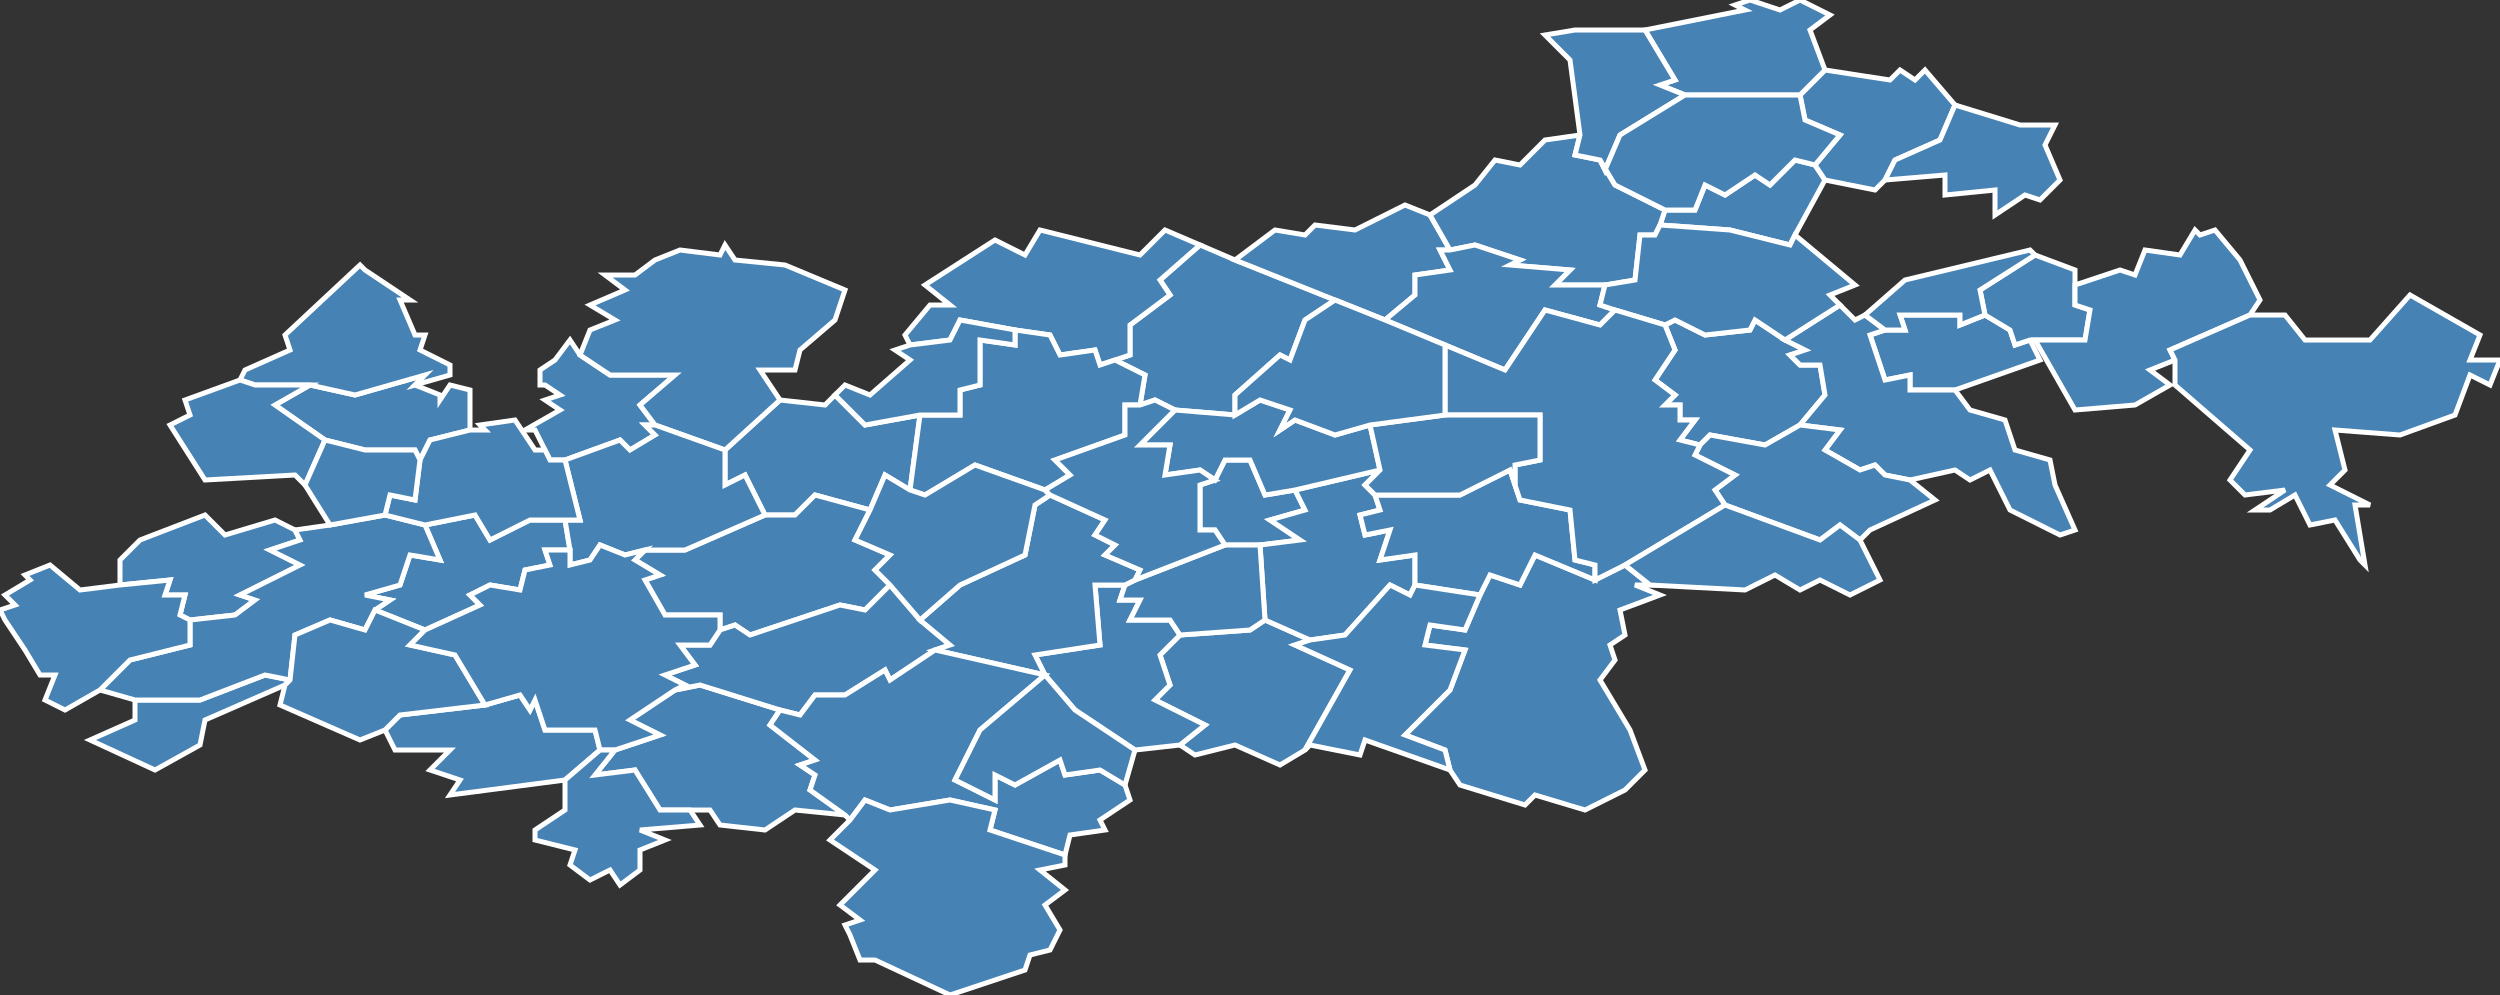 <?xml version="1.0" encoding="utf-8"?>
<svg version="1.1" id="svgmap" xmlns="http://www.w3.org/2000/svg" xmlns:xlink="http://www.w3.org/1999/xlink" x="0px" y="0px" width="100%" height="100%" viewBox="0 0 500 199">
<rect x="0" y="0" width="500" height="199" fill="#333333" stroke="none"/>
<polygon points="223,72 226,71 226,65 234,59 232,56 240,49 247,52 267,60 261,64 258,72 256,71 247,79 247,83 235,82 231,80 228,81 229,75 223,72" id="80023" class="commune" fill="steelblue" stroke-width="1" stroke="white" geotype="commune" geoname="Andechy" code_insee="80023" code_canton="8022"/><polygon points="259,98 261,102 254,104 260,108 252,109 245,109 243,106 240,106 240,97 243,96 245,92 250,92 253,99 259,98" id="80027" class="commune" fill="steelblue" stroke-width="1" stroke="white" geotype="commune" geoname="Armancourt" code_insee="80027" code_canton="8022"/><polygon points="169,163 159,162 153,166 144,165 142,162 138,162 132,162 127,154 119,155 123,150 132,147 126,144 135,138 140,137 156,142 154,145 163,152 160,153 163,155 162,158 169,163" id="80032" class="commune" fill="steelblue" stroke-width="1" stroke="white" geotype="commune" geoname="Assainvillers" code_insee="80032" code_canton="8022"/><polygon points="113,156 90,159 92,156 86,154 90,150 79,150 77,146 80,143 97,141 104,139 106,142 107,140 109,146 119,146 120,150 113,156" id="80049" class="commune" fill="steelblue" stroke-width="1" stroke="white" geotype="commune" geoname="Ayencourt" code_insee="80049" code_canton="8022"/><polygon points="406,68 408,72 391,78 382,78 382,75 377,76 374,67 377,66 381,66 380,63 392,63 392,65 397,63 402,66 403,69 406,68" id="80053" class="commune" fill="steelblue" stroke-width="1" stroke="white" geotype="commune" geoname="Balâtre" code_insee="80053" code_canton="8022"/><polygon points="153,103 149,95 145,97 145,90 156,80 165,81 167,79 173,85 184,83 182,98 177,95 174,102 163,99 159,103 153,103" id="80074" class="commune" fill="steelblue" stroke-width="1" stroke="white" geotype="commune" geoname="Becquigny" code_insee="80074" code_canton="8022"/><polygon points="292,157 290,154 289,150 281,147 290,138 293,130 285,129 286,125 293,126 296,119 298,115 304,117 307,111 319,116 325,113 330,117 327,117 332,119 324,122 325,127 322,129 323,132 320,136 326,146 329,154 325,158 317,162 307,159 305,161 292,157" id="80101" class="commune" fill="steelblue" stroke-width="1" stroke="white" geotype="commune" geoname="Beuvraignes" code_insee="80101" code_canton="8022"/><polygon points="397,63 396,58 407,51 415,54 415,57 415,61 418,62 417,68 407,68 406,68 403,69 402,66 397,63" id="80103" class="commune" fill="steelblue" stroke-width="1" stroke="white" geotype="commune" geoname="Biarre" code_insee="80103" code_canton="8022"/><polygon points="83,77 88,79 88,80 90,77 94,78 94,86 86,88 84,92 83,90 73,90 65,88 55,81 62,77 71,79 85,75 83,77" id="80121" class="commune" fill="steelblue" stroke-width="1" stroke="white" geotype="commune" geoname="Bouillancourt-la-Bataille" code_insee="80121" code_canton="8022"/><polygon points="109,90 107,86 105,86 112,82 109,80 112,79 109,77 108,77 108,75 108,74 111,72 111,72 114,68 116,71 122,75 135,75 128,81 131,85 129,85 131,87 126,90 124,88 113,92 110,92 109,90" id="80125" class="commune" fill="steelblue" stroke-width="1" stroke="white" geotype="commune" geoname="Boussicourt" code_insee="80125" code_canton="8022"/><polygon points="261,150 256,153 247,149 239,151 236,149 241,145 231,140 234,137 232,131 236,127 250,126 253,124 262,128 259,129 270,134 261,150" id="80152" class="commune" fill="steelblue" stroke-width="1" stroke="white" geotype="commune" geoname="Bus-la-Mésière" code_insee="80152" code_canton="8022"/><polygon points="59,106 60,108 54,110 60,113 48,119 51,120 47,123 38,124 36,123 37,119 33,119 34,116 24,117 24,112 28,108 41,103 45,107 55,104 59,106" id="80170" class="commune" fill="steelblue" stroke-width="1" stroke="white" geotype="commune" geoname="Cantigny" code_insee="80170" code_canton="8022"/><polygon points="27,140 40,140 53,135 58,136 57,137 41,144 40,149 31,154 18,148 27,144 27,140" id="80174" class="commune" fill="steelblue" stroke-width="1" stroke="white" geotype="commune" geoname="Cardonnois" code_insee="80174" code_canton="8022"/><polygon points="357,68 361,70 358,71 360,73 364,73 365,79 360,85 353,89 342,87 340,89 336,88 339,84 336,84 336,81 333,81 335,79 331,76 335,70 333,65 335,64 341,67 350,66 351,64 357,68" id="80176" class="commune" fill="steelblue" stroke-width="1" stroke="white" geotype="commune" geoname="Carrépuis" code_insee="80176" code_canton="8022"/><polygon points="357,68 368,61 371,64 373,63 377,66 374,67 377,76 382,75 382,78 391,78 394,82 401,84 403,90 410,92 411,97 415,106 412,107 402,102 398,94 394,96 391,94 382,96 377,95 375,93 372,94 365,90 368,86 360,85 365,79 364,73 360,73 358,71 361,70 357,68" id="80185" class="commune" fill="steelblue" stroke-width="1" stroke="white" geotype="commune" geoname="Champien" code_insee="80185" code_canton="8022"/><polygon points="113,104 114,110 109,110 110,113 105,114 104,118 98,117 94,119 96,121 85,126 75,122 78,120 73,119 80,117 82,111 88,112 85,105 95,103 98,108 106,104 113,104" id="80220" class="commune" fill="steelblue" stroke-width="1" stroke="white" geotype="commune" geoname="Courtemanche" code_insee="80220" code_canton="8022"/><polygon points="363,33 365,36 359,47 358,49 346,46 332,45 333,42 339,42 341,37 345,39 351,35 354,37 359,32 363,33" id="80223" class="commune" fill="steelblue" stroke-width="1" stroke="white" geotype="commune" geoname="Crémery" code_insee="80223" code_canton="8022"/><polygon points="435,72 430,74 434,77 427,81 415,82 407,68 417,68 418,62 415,61 415,57 424,54 427,55 429,50 436,51 439,46 440,47 443,46 448,52 452,60 450,63 434,70 435,72" id="80224" class="commune" fill="steelblue" stroke-width="1" stroke="white" geotype="commune" geoname="Cressy-Omencourt" code_insee="80224" code_canton="8022"/><polygon points="267,60 247,52 255,46 261,47 263,45 271,46 281,41 286,43 290,50 288,50 290,54 283,55 283,59 277,64 267,60" id="80232" class="commune" fill="steelblue" stroke-width="1" stroke="white" geotype="commune" geoname="Damery" code_insee="80232" code_canton="8022"/><polygon points="252,109 260,108 254,104 261,102 259,98 276,94 273,97 275,99 276,102 272,103 273,107 278,106 276,112 283,111 283,117 282,119 278,117 269,127 262,128 253,124 252,109" id="80233" class="commune" fill="steelblue" stroke-width="1" stroke="white" geotype="commune" geoname="Dancourt-Popincourt" code_insee="80233" code_canton="8022"/><polygon points="145,90 131,85 128,81 135,75 122,75 116,71 118,66 123,64 118,61 125,58 121,55 127,55 131,52 136,50 144,51 145,49 147,52 157,53 169,58 167,64 160,70 159,74 152,74 156,80 145,90" id="80236" class="commune" fill="steelblue" stroke-width="1" stroke="white" geotype="commune" geoname="Davenescourt" code_insee="80236" code_canton="8022"/><polygon points="235,82 247,83 252,80 258,82 256,86 259,84 267,87 274,85 276,94 259,98 253,99 250,92 245,92 243,96 240,94 233,95 234,89 228,89 235,82" id="80263" class="commune" fill="steelblue" stroke-width="1" stroke="white" geotype="commune" geoname="Échelle-Saint-Aurin" code_insee="80263" code_canton="8022"/><polygon points="240,49 232,56 234,59 226,65 226,71 223,72 220,73 219,70 212,71 210,67 203,66 192,64 190,68 182,69 181,67 186,61 190,61 185,57 199,48 205,51 208,46 228,51 233,46 240,49" id="80278" class="commune" fill="steelblue" stroke-width="1" stroke="white" geotype="commune" geoname="Erches" code_insee="80278" code_canton="8022"/><polygon points="472,112 467,104 462,105 459,99 454,102 451,102 457,98 449,99 446,96 450,90 435,77 435,72 434,70 450,63 457,63 461,68 474,68 482,59 496,67 494,72 500,72 498,77 494,75 491,83 480,87 467,86 469,94 466,97 474,101 471,101 473,113 472,112" id="80279" class="commune" fill="steelblue" stroke-width="1" stroke="white" geotype="commune" geoname="Ercheu" code_insee="80279" code_canton="8022"/><polygon points="365,36 363,33 368,27 361,24 360,19 365,14 378,16 380,14 383,16 385,14 391,21 388,28 379,32 377,36 375,38 365,36" id="80292" class="commune" fill="steelblue" stroke-width="1" stroke="white" geotype="commune" geoname="Étalon" code_insee="80292" code_canton="8022"/><polygon points="153,103 159,103 163,99 174,102 171,108 178,111 175,114 178,117 173,122 168,121 150,127 147,125 144,126 144,123 133,123 129,116 132,115 127,112 129,110 137,110 153,103" id="80293" class="commune" fill="steelblue" stroke-width="1" stroke="white" geotype="commune" geoname="Ételfay" code_insee="80293" code_canton="8022"/><polygon points="178,117 184,124 190,129 187,130 178,136 177,134 169,139 163,139 160,143 156,142 140,137 135,138 137,137 133,135 139,133 136,129 142,129 144,126 147,125 150,127 168,121 173,122 178,117" id="80302" class="commune" fill="steelblue" stroke-width="1" stroke="white" geotype="commune" geoname="Faverolles" code_insee="80302" code_canton="8022"/><polygon points="236,149 227,150 215,142 209,135 209,135 207,131 220,129 219,117 225,117 224,120 228,120 226,124 234,124 236,127 232,131 234,137 231,140 241,145 236,149" id="80306" class="commune" fill="steelblue" stroke-width="1" stroke="white" geotype="commune" geoname="Fescamps" code_insee="80306" code_canton="8022"/><polygon points="131,85 145,90 145,97 149,95 153,103 137,110 129,110 125,111 120,109 118,112 114,113 114,110 113,104 116,104 113,92 124,88 126,90 131,87 129,85 131,85" id="80311" class="commune" fill="steelblue" stroke-width="1" stroke="white" geotype="commune" geoname="Fignières" code_insee="80311" code_canton="8022"/><polygon points="366,3 362,6 365,14 360,19 337,19 332,17 335,16 329,6 349,2 347,1 350,0 356,2 360,0 366,3" id="80322" class="commune" fill="steelblue" stroke-width="1" stroke="white" geotype="commune" geoname="Fonches-Fonchette" code_insee="80322" code_canton="8022"/><polygon points="58,136 53,135 40,140 27,140 20,138 26,132 38,129 38,124 47,123 51,120 48,119 60,113 54,110 60,108 59,106 66,105 77,103 85,105 88,112 82,111 80,117 73,119 78,120 75,122 73,126 66,124 59,127 58,136" id="80326" class="commune" fill="steelblue" stroke-width="1" stroke="white" geotype="commune" geoname="Fontaine-sous-Montdidier" code_insee="80326" code_canton="8022"/><polygon points="295,37 299,32 304,33 309,28 316,27 315,31 320,32 323,37 333,42 332,45 331,47 328,47 327,56 321,57 311,57 314,54 302,53 304,52 295,49 290,50 286,43 295,37" id="80359" class="commune" fill="steelblue" stroke-width="1" stroke="white" geotype="commune" geoname="Fresnoy-lès-Roye" code_insee="80359" code_canton="8022"/><polygon points="323,62 320,65 309,62 301,74 289,69 277,64 283,59 283,55 290,54 288,50 290,50 295,49 304,52 302,53 314,54 311,57 321,57 320,61 323,62" id="80383" class="commune" fill="steelblue" stroke-width="1" stroke="white" geotype="commune" geoname="Goyencourt" code_insee="80383" code_canton="8022"/><polygon points="94,86 97,86 96,85 103,84 107,90 109,90 110,92 113,92 116,104 113,104 106,104 98,108 95,103 85,105 77,103 78,99 83,100 84,92 86,88 94,86" id="80386" class="commune" fill="steelblue" stroke-width="1" stroke="white" geotype="commune" geoname="Gratibus" code_insee="80386" code_canton="8022"/><polygon points="225,117 227,116 245,109 252,109 253,124 250,126 236,127 234,124 226,124 228,120 224,120 225,117" id="80391" class="commune" fill="steelblue" stroke-width="1" stroke="white" geotype="commune" geoname="Grivillers" code_insee="80391" code_canton="8022"/><polygon points="368,61 357,68 351,64 350,66 341,67 335,64 333,65 323,62 320,61 321,57 327,56 328,47 331,47 332,45 346,46 358,49 359,47 371,57 366,59 368,61" id="80393" class="commune" fill="steelblue" stroke-width="1" stroke="white" geotype="commune" geoname="Gruny" code_insee="80393" code_canton="8022"/><polygon points="203,66 210,67 212,71 219,70 220,73 223,72 229,75 228,81 225,81 225,87 211,92 214,95 209,98 195,93 185,99 182,98 184,83 192,83 192,78 196,77 196,68 203,69 203,66" id="80395" class="commune" fill="steelblue" stroke-width="1" stroke="white" geotype="commune" geoname="Guerbigny" code_insee="80395" code_canton="8022"/><polygon points="82,60 80,60 83,67 85,67 84,70 90,73 90,75 83,77 85,75 71,79 62,77 51,77 48,76 49,74 58,70 57,67 72,53 73,54 82,60" id="80419" class="commune" fill="steelblue" stroke-width="1" stroke="white" geotype="commune" geoname="Hargicourt" code_insee="80419" code_canton="8022"/><polygon points="320,32 315,31 316,27 314,12 309,7 315,6 329,6 335,16 332,17 337,19 324,27 321,34 320,32" id="80421" class="commune" fill="steelblue" stroke-width="1" stroke="white" geotype="commune" geoname="Hattencourt" code_insee="80421" code_canton="8022"/><polygon points="412,36 408,40 405,39 399,43 399,38 389,39 389,35 377,36 379,32 388,28 391,21 404,25 411,25 409,29 412,36" id="80433" class="commune" fill="steelblue" stroke-width="1" stroke="white" geotype="commune" geoname="Herly" code_insee="80433" code_canton="8022"/><polygon points="209,135 187,130 190,129 184,124 192,117 205,111 207,101 210,99 221,104 219,107 223,109 221,111 228,114 227,116 225,117 219,117 220,129 207,131 209,135" id="80453" class="commune" fill="steelblue" stroke-width="1" stroke="white" geotype="commune" geoname="Laboissière-en-Santerre" code_insee="80453" code_canton="8022"/><polygon points="319,116 307,111 304,117 298,115 296,119 283,117 283,111 276,112 278,106 273,107 272,103 276,102 275,99 292,99 302,94 303,97 304,100 314,102 315,112 319,113 319,116" id="80467" class="commune" fill="steelblue" stroke-width="1" stroke="white" geotype="commune" geoname="Laucourt" code_insee="80467" code_canton="8022"/><polygon points="363,33 359,32 354,37 351,35 345,39 341,37 339,42 333,42 323,37 320,32 321,34 324,27 337,19 360,19 361,24 368,27 363,33" id="80473" class="commune" fill="steelblue" stroke-width="1" stroke="white" geotype="commune" geoname="Liancourt-Fosse" code_insee="80473" code_canton="8022"/><polygon points="209,98 210,99 207,101 205,111 192,117 184,124 178,117 175,114 178,111 171,108 174,102 177,95 182,98 185,99 195,93 209,98" id="80478" class="commune" fill="steelblue" stroke-width="1" stroke="white" geotype="commune" geoname="Lignières" code_insee="80478" code_canton="8022"/><polygon points="61,97 59,95 41,96 34,85 38,83 37,80 48,76 51,77 62,77 55,81 65,88 61,97" id="80504" class="commune" fill="steelblue" stroke-width="1" stroke="white" geotype="commune" geoname="Malpart" code_insee="80504" code_canton="8022"/><polygon points="406,50 407,51 396,58 397,63 392,65 392,63 380,63 381,66 377,66 373,63 381,56 406,50" id="80508" class="commune" fill="steelblue" stroke-width="1" stroke="white" geotype="commune" geoname="Marché-Allouarde" code_insee="80508" code_canton="8022"/><polygon points="65,88 73,90 83,90 84,92 83,100 78,99 77,103 66,105 61,97 65,88" id="80511" class="commune" fill="steelblue" stroke-width="1" stroke="white" geotype="commune" geoname="Marestmontiers" code_insee="80511" code_canton="8022"/><polygon points="210,99 209,98 214,95 211,92 225,87 225,81 228,81 231,80 235,82 228,89 234,89 233,95 240,94 243,96 240,97 240,106 243,106 245,109 227,116 228,114 221,111 223,109 219,107 221,104 210,99" id="80517" class="commune" fill="steelblue" stroke-width="1" stroke="white" geotype="commune" geoname="Marquivillers" code_insee="80517" code_canton="8022"/><polygon points="77,146 72,148 56,141 57,137 58,136 59,127 66,124 73,126 75,122 85,126 82,129 91,131 97,141 80,143 77,146" id="80541" class="commune" fill="steelblue" stroke-width="1" stroke="white" geotype="commune" geoname="Mesnil-Saint-Georges" code_insee="80541" code_canton="8022"/><polygon points="123,150 120,150 119,146 109,146 107,140 106,142 104,139 97,141 91,131 82,129 85,126 96,121 94,119 98,117 104,118 105,114 110,113 109,110 114,110 114,113 118,112 120,109 125,111 129,110 127,112 132,115 129,116 133,123 144,123 144,126 142,129 136,129 139,133 133,135 137,137 135,138 126,144 132,147 123,150" id="80561" class="commune" fill="steelblue" stroke-width="1" stroke="white" geotype="commune" geoname="Montdidier" code_insee="80561" code_canton="8022"/><polygon points="187,130 209,135 209,135 196,146 191,156 199,160 199,155 203,157 212,152 213,155 220,154 225,157 226,160 220,164 221,166 214,167 213,171 198,166 199,162 190,160 178,162 173,160 170,164 169,163 162,158 163,155 160,153 163,152 154,145 156,142 160,143 163,139 169,139 177,134 178,136 187,130" id="80623" class="commune" fill="steelblue" stroke-width="1" stroke="white" geotype="commune" geoname="Piennes-Onvillers" code_insee="80623" code_canton="8022"/><polygon points="227,150 225,157 220,154 213,155 212,152 203,157 199,155 199,160 191,156 196,146 209,135 215,142 227,150" id="80667" class="commune" fill="steelblue" stroke-width="1" stroke="white" geotype="commune" geoname="Remaugies" code_insee="80667" code_canton="8022"/><polygon points="374,106 372,108 368,105 364,108 345,101 343,98 347,95 339,91 340,89 342,87 353,89 360,85 368,86 365,90 372,94 375,93 377,95 382,96 387,100 374,106" id="80676" class="commune" fill="steelblue" stroke-width="1" stroke="white" geotype="commune" geoname="Roiglise" code_insee="80676" code_canton="8022"/><polygon points="213,171 213,173 208,174 213,178 209,181 212,186 210,190 206,191 205,194 190,199 175,192 172,192 170,187 169,185 172,184 168,181 175,174 166,168 170,164 173,160 178,162 190,160 199,162 198,166 213,171" id="80678" class="commune" fill="steelblue" stroke-width="1" stroke="white" geotype="commune" geoname="Rollot" code_insee="80678" code_canton="8022"/><polygon points="289,83 289,69 301,74 309,62 320,65 323,62 333,65 335,70 331,76 335,79 333,81 336,81 336,84 339,84 336,88 340,89 339,91 347,95 343,98 345,101 325,113 319,116 319,113 315,112 314,102 304,100 303,97 303,93 308,92 308,83 289,83" id="80685" class="commune" fill="steelblue" stroke-width="1" stroke="white" geotype="commune" geoname="Roye" code_insee="80685" code_canton="8022"/><polygon points="128,174 124,177 122,174 118,176 114,173 115,170 107,168 107,166 113,162 113,156 120,150 123,150 119,155 127,154 132,162 138,162 140,165 128,166 133,168 128,170 128,174" id="80687" class="commune" fill="steelblue" stroke-width="1" stroke="white" geotype="commune" geoname="Rubescourt" code_insee="80687" code_canton="8022"/><polygon points="275,99 273,97 276,94 274,85 289,83 308,83 308,92 303,93 303,97 302,94 292,99 275,99" id="80708" class="commune" fill="steelblue" stroke-width="1" stroke="white" geotype="commune" geoname="Saint-Mard" code_insee="80708" code_canton="8022"/><polygon points="290,154 273,148 272,151 262,149 261,150 270,134 259,129 262,128 269,127 278,117 282,119 283,117 296,119 293,126 286,125 285,129 293,130 290,138 281,147 289,150 290,154" id="80759" class="commune" fill="steelblue" stroke-width="1" stroke="white" geotype="commune" geoname="Tilloloy" code_insee="80759" code_canton="8022"/><polygon points="370,119 364,116 360,118 355,115 349,118 330,117 325,113 345,101 364,108 368,105 372,108 376,116 370,119" id="80790" class="commune" fill="steelblue" stroke-width="1" stroke="white" geotype="commune" geoname="Verpillières" code_insee="80790" code_canton="8022"/><polygon points="289,69 289,83 274,85 267,87 259,84 256,86 258,82 252,80 247,83 247,79 256,71 258,72 261,64 267,60 277,64 289,69" id="80803" class="commune" fill="steelblue" stroke-width="1" stroke="white" geotype="commune" geoname="Villers-lès-Roye" code_insee="80803" code_canton="8022"/><polygon points="5,130 1,124 0,122 3,121 1,119 6,116 5,115 10,113 16,118 24,117 34,116 33,119 37,119 36,123 38,124 38,129 26,132 20,138 13,142 9,140 11,135 8,135 5,130" id="80805" class="commune" fill="steelblue" stroke-width="1" stroke="white" geotype="commune" geoname="Villers-Tournelle" code_insee="80805" code_canton="8022"/><polygon points="182,69 190,68 192,64 203,66 203,69 196,68 196,77 192,78 192,83 184,83 173,85 167,79 169,77 174,79 182,72 179,70 182,69" id="80822" class="commune" fill="steelblue" stroke-width="1" stroke="white" geotype="commune" geoname="Warsy" code_insee="80822" code_canton="8022"/></svg>